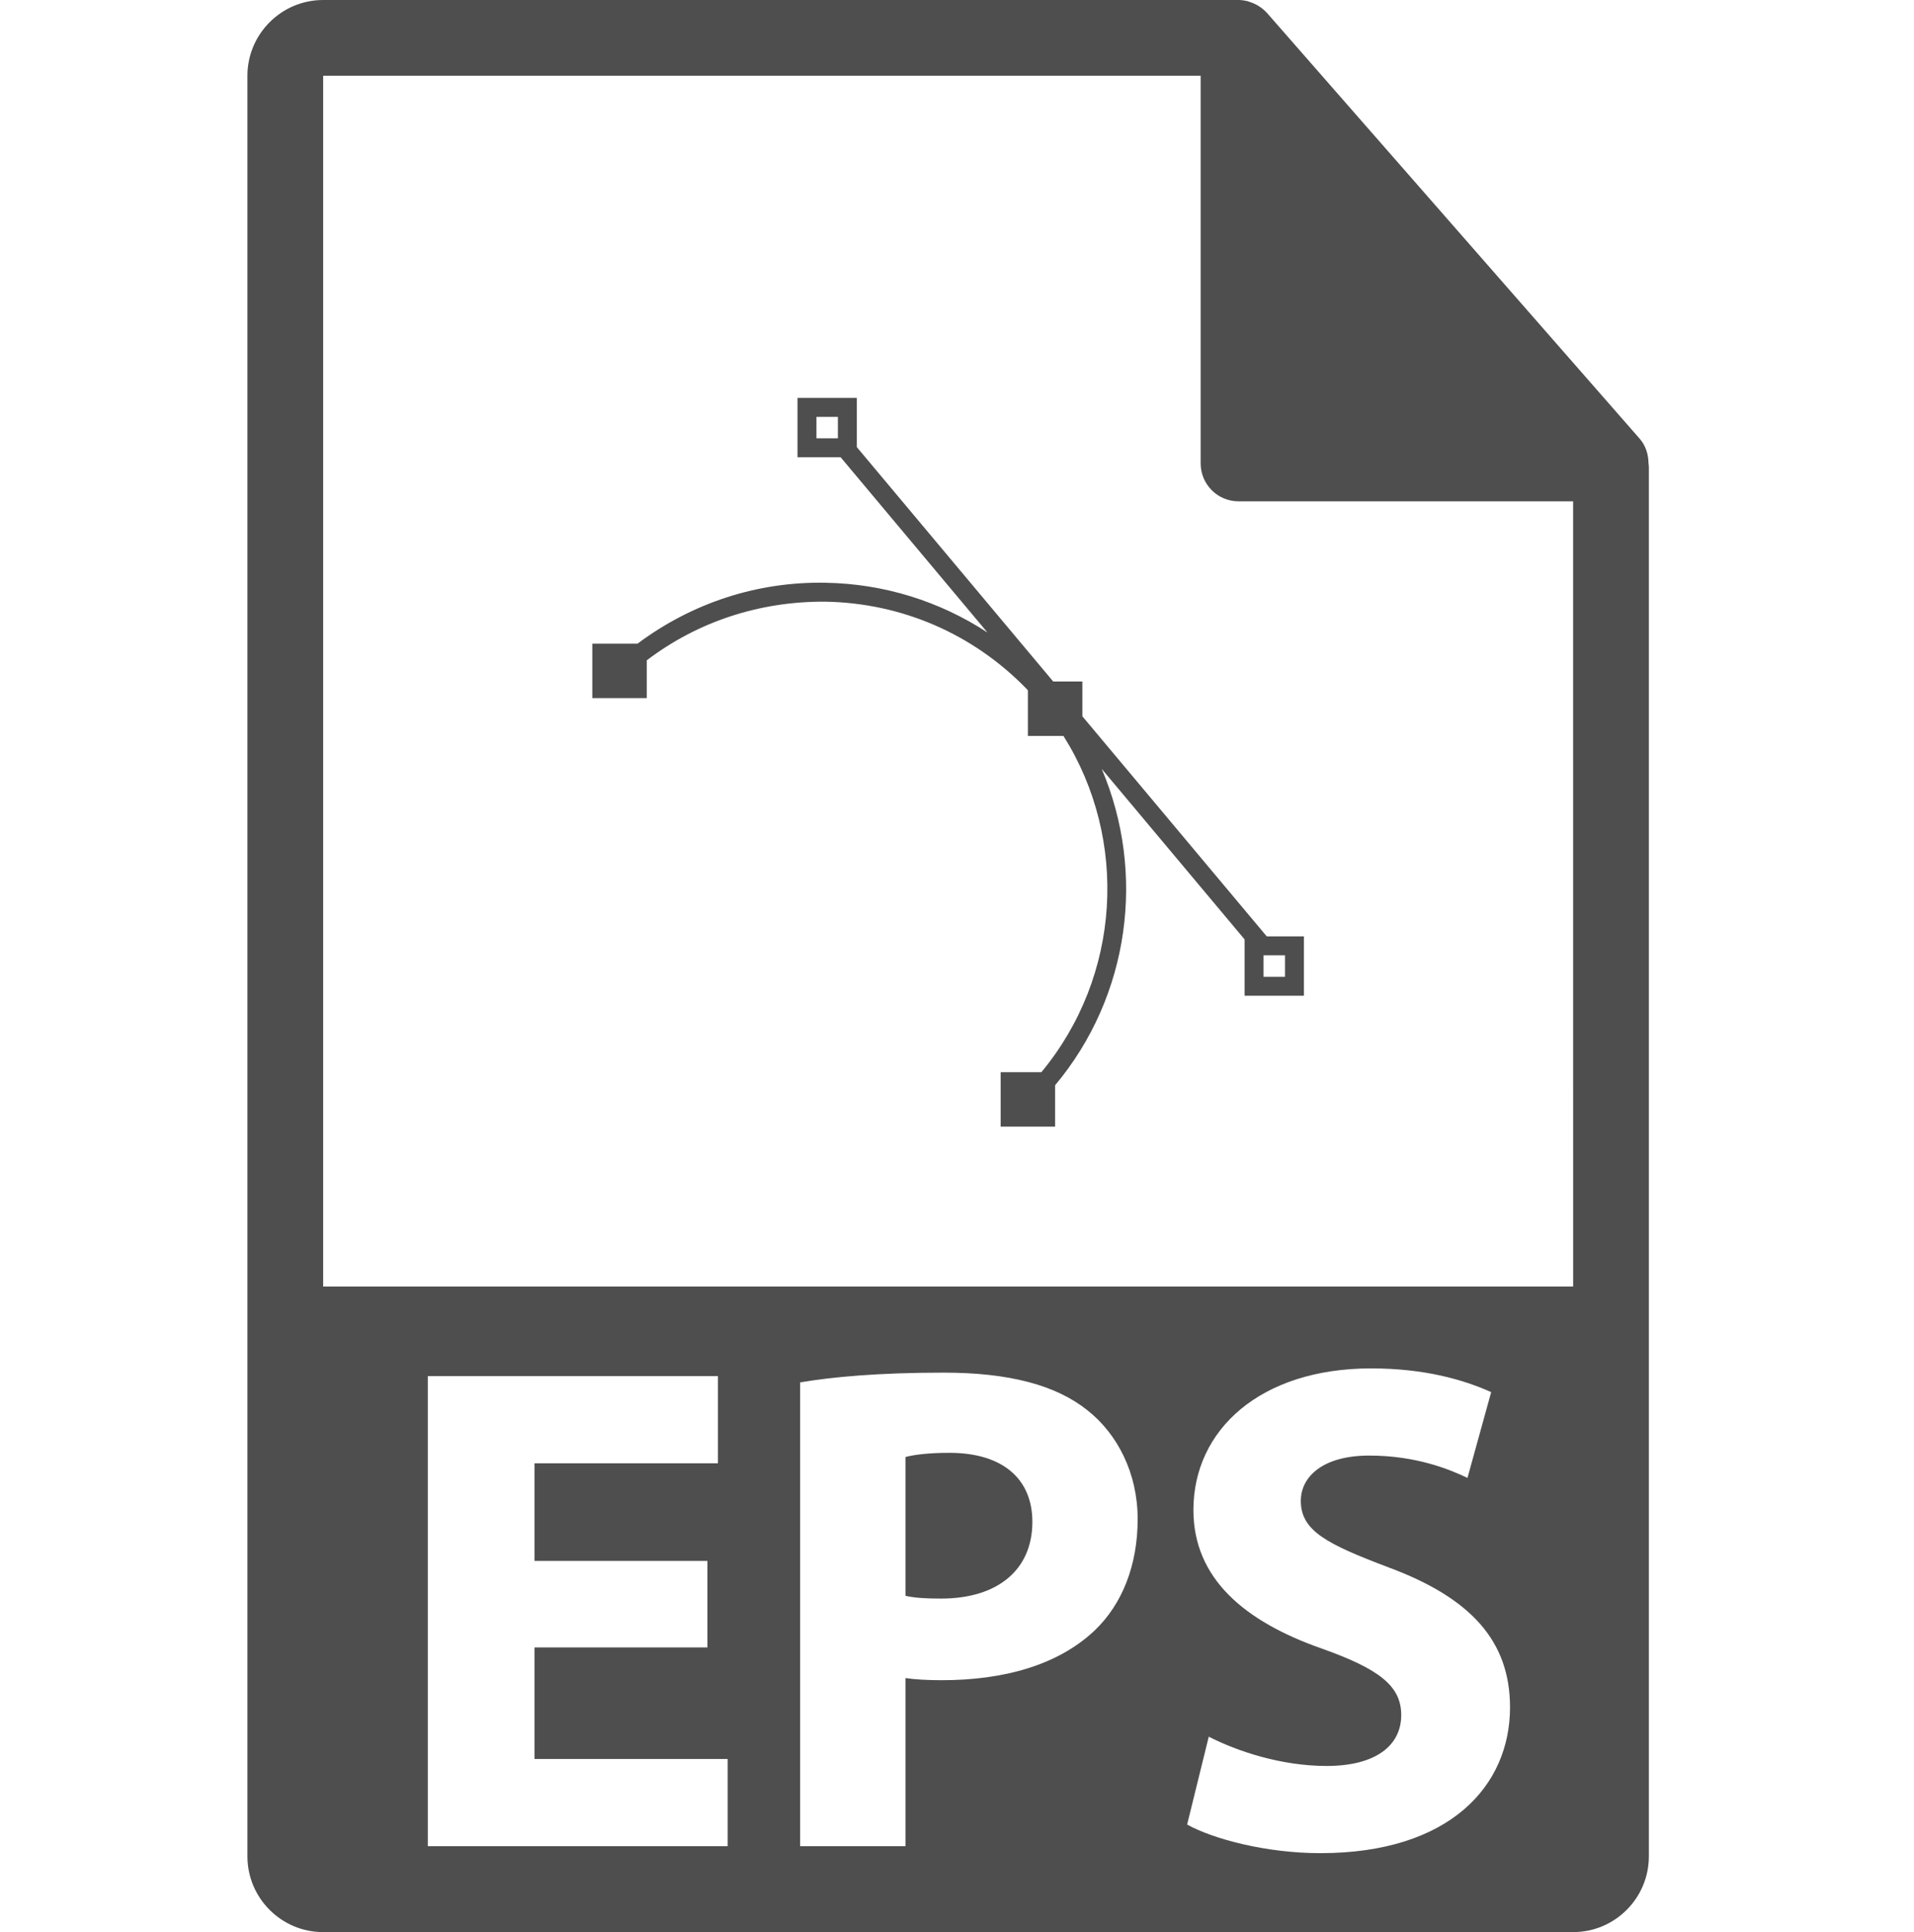 <svg width="108" height="109" viewBox="0 0 108 109" fill="none" xmlns="http://www.w3.org/2000/svg">
<g clip-path="url(#clip0)">
<g clip-path="url(#clip1)">
<path d="M93.018 26.12C93.012 25.62 92.854 25.126 92.51 24.736L71.492 0.731C71.488 0.724 71.482 0.722 71.475 0.716C71.35 0.576 71.205 0.46 71.052 0.359C71.006 0.329 70.96 0.302 70.912 0.275C70.776 0.203 70.636 0.143 70.489 0.099C70.45 0.087 70.415 0.071 70.376 0.06C70.216 0.024 70.051 0 69.885 0H18.235C15.879 0 13.961 1.918 13.961 4.275V104.725C13.961 107.083 15.879 109 18.235 109H88.765C91.123 109 93.039 107.083 93.039 104.725V26.36C93.039 26.279 93.027 26.201 93.018 26.12ZM41.06 104.153H24.14V77.634H40.509V82.552H30.16V88.059H39.918V92.939H30.16V99.234H41.059V104.153H41.06ZM61.755 91.995C59.709 93.922 56.679 94.788 53.137 94.788C52.35 94.788 51.642 94.749 51.092 94.67V104.152H45.149V77.987C46.998 77.674 49.597 77.437 53.255 77.437C56.954 77.437 59.59 78.144 61.36 79.561C63.053 80.898 64.194 83.102 64.194 85.699C64.194 88.296 63.328 90.499 61.755 91.995ZM74.501 104.546C71.471 104.546 68.482 103.759 66.985 102.933L68.206 97.975C69.82 98.8 72.297 99.627 74.856 99.627C77.609 99.627 79.066 98.487 79.066 96.754C79.066 95.101 77.805 94.156 74.62 93.016C70.212 91.482 67.34 89.042 67.34 85.186C67.34 80.663 71.118 77.198 77.373 77.198C80.364 77.198 82.568 77.829 84.142 78.536L82.804 83.376C81.742 82.865 79.853 82.116 77.256 82.116C74.658 82.116 73.4 83.297 73.4 84.674C73.4 86.367 74.894 87.114 78.321 88.412C83.002 90.145 85.205 92.583 85.205 96.321C85.204 100.769 81.778 104.546 74.501 104.546ZM18.235 72.578V4.275H67.749V26.145C67.749 27.325 68.705 28.282 69.886 28.282H88.765L88.767 72.578H18.235Z" fill="#4E4E4E"/>
<path d="M53.571 81.961C52.349 81.961 51.523 82.079 51.092 82.198V90.028C51.603 90.144 52.233 90.184 53.097 90.184C56.285 90.184 58.253 88.571 58.253 85.855C58.253 83.418 56.56 81.961 53.571 81.961Z" fill="#4E4E4E"/>
<path d="M71.479 52.827L61.074 40.41V38.448H59.429L48.348 25.225V22.448H45V25.797H47.435L55.72 35.684C53.019 33.917 49.88 32.93 46.574 32.876C42.728 32.802 39.028 34.027 35.975 36.311H33.422V39.383H36.494V37.253C39.37 35.067 42.86 33.921 46.556 33.943C50.885 34.014 54.926 35.766 57.938 38.876C57.959 38.9 57.977 38.925 58 38.949V41.519H60.008C63.696 47.378 63.254 55.076 58.76 60.488H56.464V63.56H59.536V61.225C63.765 56.172 64.656 49.233 62.166 43.377L70.227 52.996V56.175H73.576V52.826H71.479V52.827ZM46.069 23.517H47.279V24.729H46.069V23.517ZM72.508 55.105H71.297V53.894H72.508V55.105Z" fill="#4E4E4E"/>
</g>
</g>
<defs>
<clipPath id="clip0">
<rect width="108" height="109" fill="white"/>
</clipPath>
<clipPath id="clip1">
<rect width="109" height="109" fill="white" transform="translate(-1)"/>
</clipPath>
</defs>
</svg>
